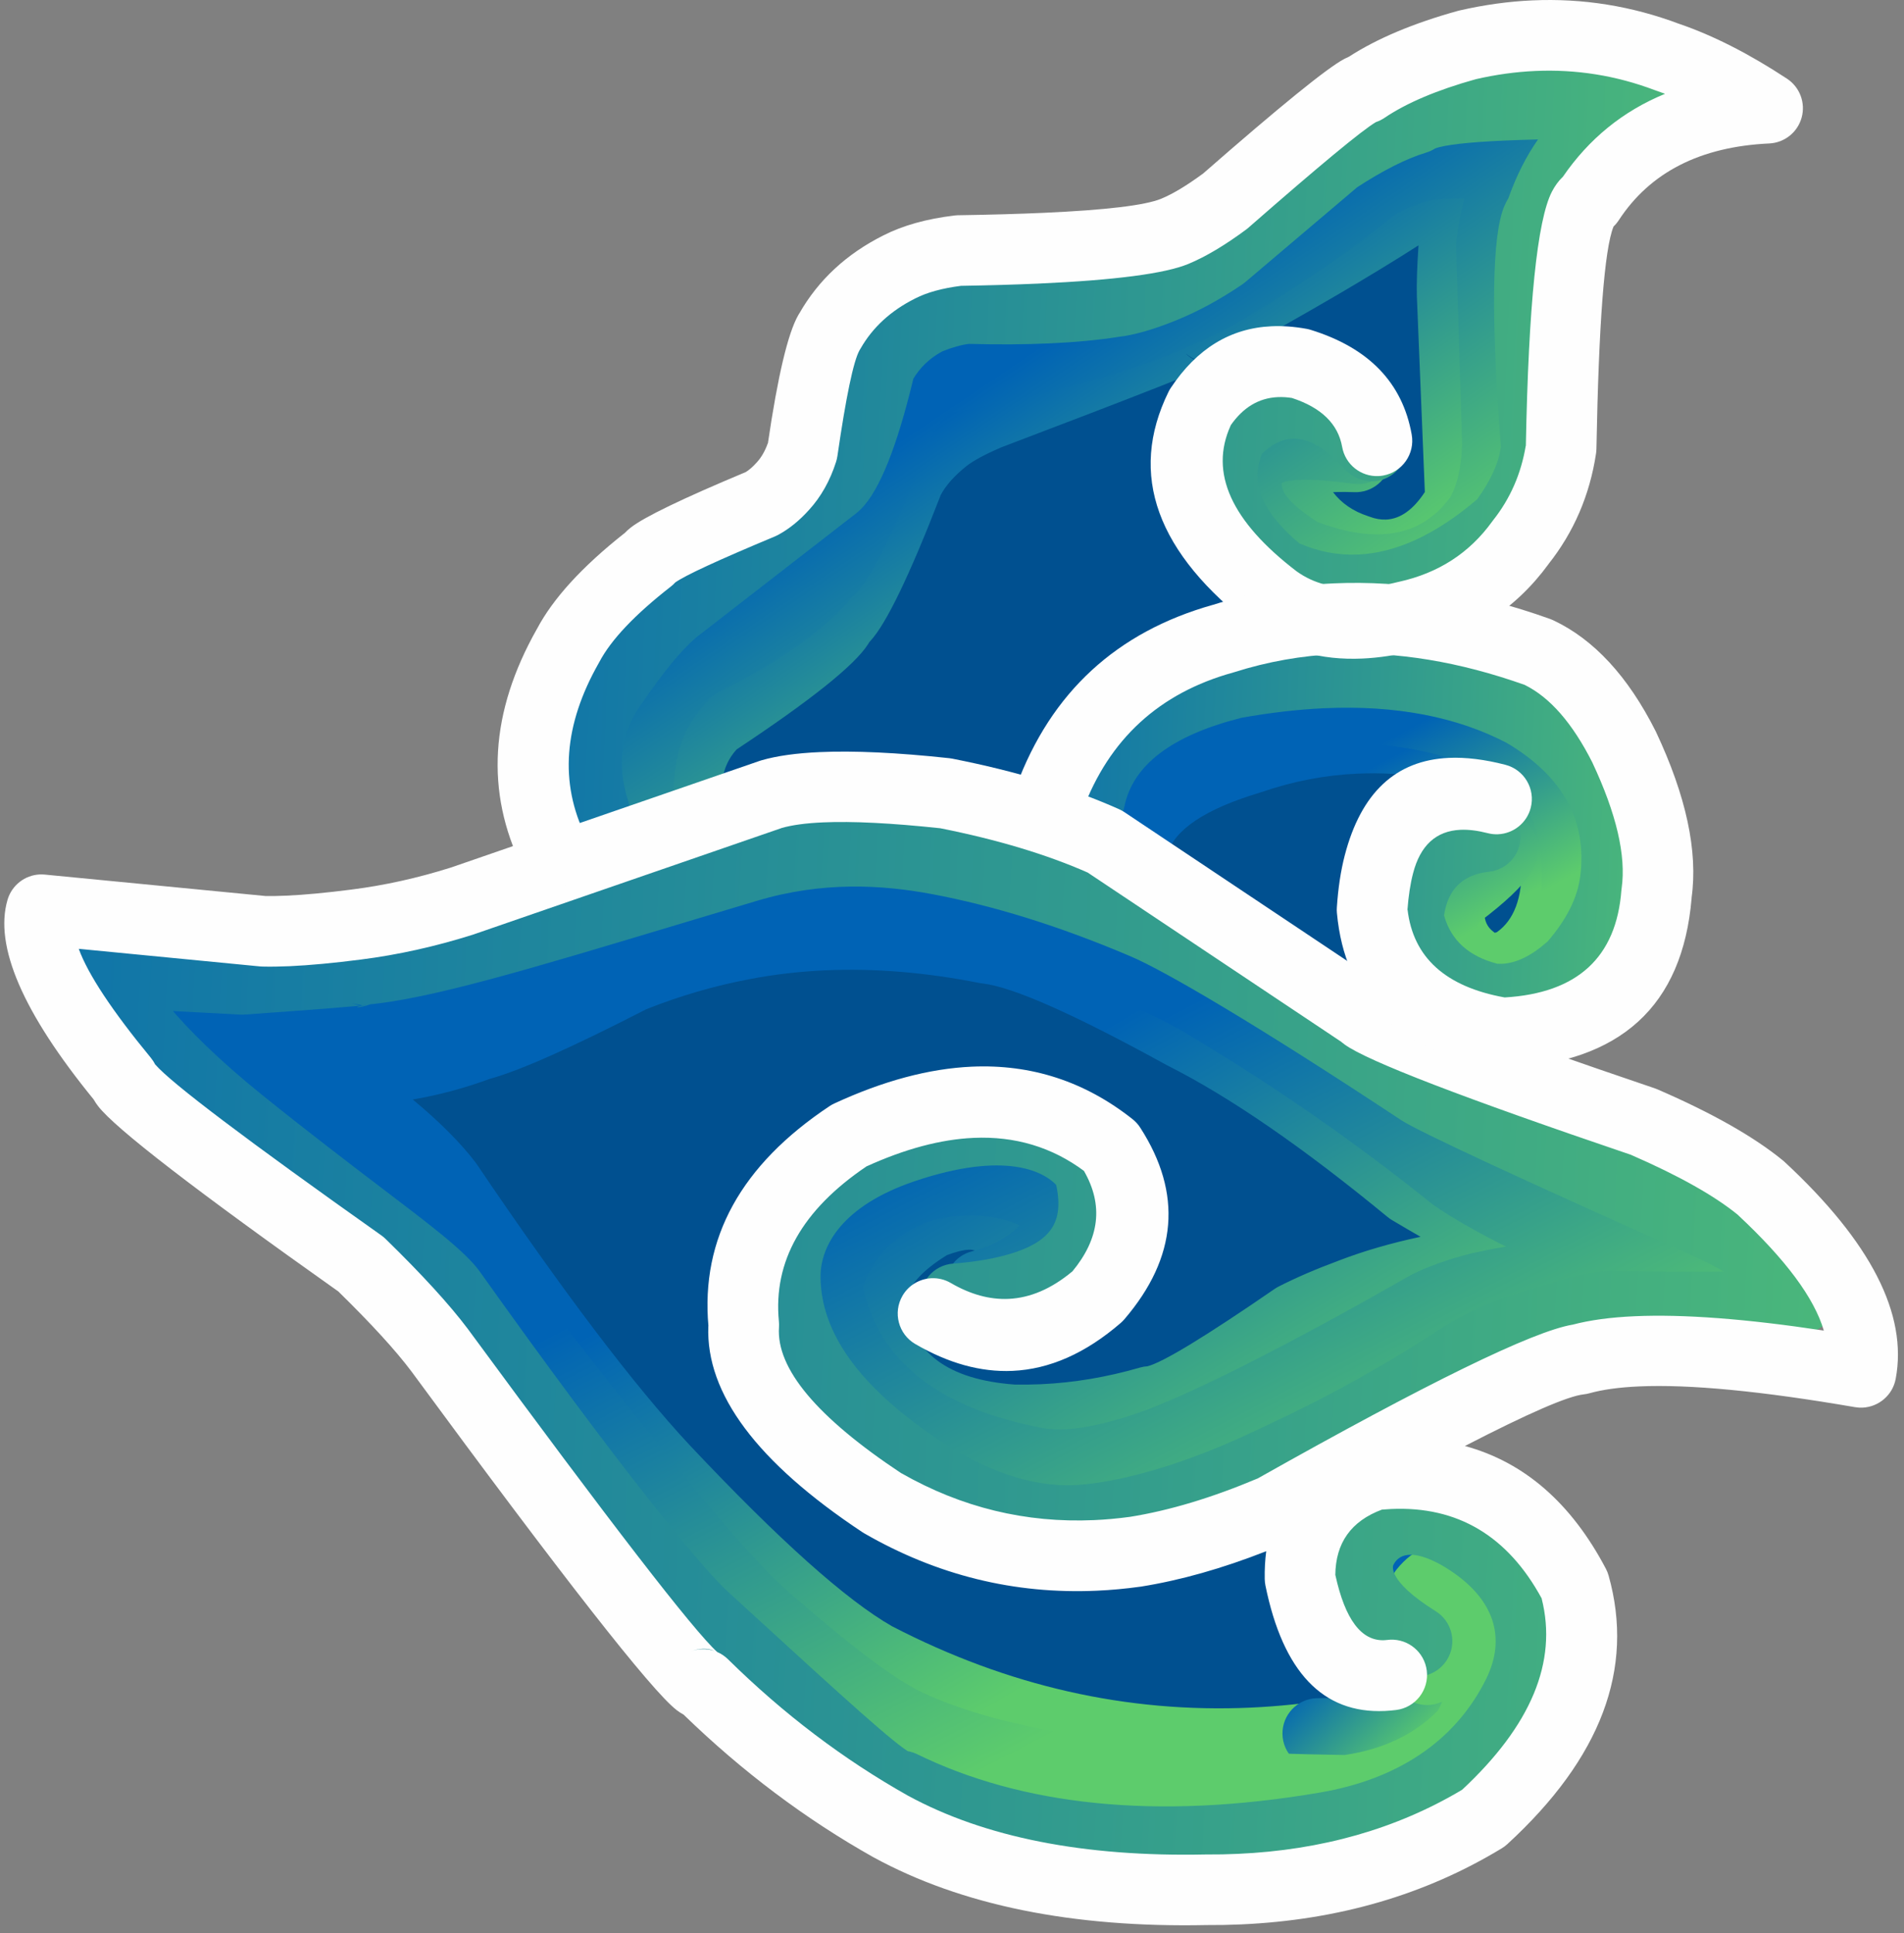 <svg width="130" height="132" viewBox="0 0 130 132" fill="none" xmlns="http://www.w3.org/2000/svg">
<rect x="0" y="0" width="130" height="132" fill="#808080" stroke="none"/>
<path d="M34.821 71.227L34.862 71.225H34.947L35.036 71.228L35.08 71.232L35.173 71.241L35.22 71.248C35.197 71.244 35.174 71.241 35.15 71.24L35.115 71.236C35.092 71.233 35.068 71.232 35.044 71.23L34.974 71.227H34.832L34.791 71.228C34.767 71.23 34.756 71.232 34.759 71.232C34.775 71.23 34.796 71.228 34.821 71.227ZM57.523 64.094L56.548 64.149C52.417 64.498 48.364 65.282 44.387 66.502C43.543 66.757 42.721 67.056 41.921 67.399C38.37 69.394 35.92 70.678 34.573 71.251C32.949 71.825 30.843 72.313 28.257 72.716C26.687 73.508 26.363 74.83 27.285 76.683C31.375 81.133 33.757 83.844 34.43 84.817C37.253 88.563 39.571 92.014 41.383 95.168L46.418 101.339C48.736 104.015 51.96 106.998 56.092 110.286C58.102 111.614 60.102 112.756 62.091 113.714C67.221 115.908 70.356 117.051 71.499 117.144C73.66 117.691 75.872 118.093 78.131 118.351C79.842 118.631 82.696 118.725 86.695 118.633C89.554 118.677 91.08 117.877 91.269 116.229C91.322 115.769 91.271 115.329 91.116 114.905C90.362 114.037 89.662 112.68 89.02 110.835C88.609 109.214 88.492 107.589 88.666 105.962C88.552 105.435 88.291 104.992 87.887 104.635C87.326 104.15 86.646 103.967 85.849 104.09C85.267 104.134 84.559 104.653 83.722 105.644C82.992 106.065 82.497 106.29 82.241 106.32C80.39 106.772 78.329 106.888 76.063 106.668C69.609 106.148 64.526 104.788 60.812 102.588C56.58 100.342 53.57 97.44 51.784 93.883C51.19 92.698 50.729 91.44 50.398 90.108C50.148 88.724 50.279 86.928 50.793 84.72C50.839 83.411 52.425 81.639 55.551 79.404C56.063 78.934 57.447 78.096 59.703 76.89C60.587 76.475 61.446 76.155 62.278 75.929C64.049 75.484 65.506 75.409 66.653 75.705C69.159 76.017 71.327 76.682 73.159 77.703C76.273 79.598 77.898 81.566 78.037 83.608C78.209 83.906 77.884 84.784 77.066 86.241C76.373 87.284 74.808 88.557 72.37 90.056C72.004 90.367 71.766 90.87 71.653 91.565C68.199 91.669 66.546 91.619 66.693 91.421C65.668 91.129 64.951 90.523 64.54 89.604C64.695 89.147 64.997 88.759 65.449 88.442C66.134 88.002 67.135 87.65 68.452 87.391C68.785 87.294 69.154 86.942 69.556 86.338C70.204 84.69 69.655 83.525 67.907 82.846C63.133 83.124 60.382 85.328 59.654 89.457C59.924 92.017 61.146 93.969 63.32 95.313C64.017 95.708 64.803 95.999 65.673 96.186C65.92 96.382 67.504 96.46 70.426 96.417C75.388 96.295 78.597 95.906 80.051 95.251L88.35 90.202C90.626 89.163 91.909 88.622 92.2 88.578C92.833 88.358 94.22 88.075 96.36 87.724C96.9 87.531 97.244 87.37 97.394 87.238C98.531 86.314 98.776 85.142 98.13 83.721C97.825 83.016 96.713 81.985 94.796 80.63L80.755 70.948C80.31 70.616 78.918 69.871 76.581 68.715C73.648 67.329 70.091 66.007 65.91 64.749C63.877 64.227 61.08 64.009 57.523 64.094Z" fill="#005090"/>
<path d="M92.775 50.588C90.922 50.67 88.913 50.993 86.745 51.555C86.684 51.571 86.625 51.588 86.566 51.609C82.959 52.85 80.249 54.503 78.442 56.564C77.564 57.565 77.663 59.089 78.665 59.966C79.152 60.394 79.761 60.589 80.361 60.562C80.598 60.551 80.832 60.506 81.056 60.427H81.064C81.307 60.914 81.711 61.307 82.212 61.537C86.212 63.376 88.692 65.078 89.649 66.641C90.12 67.409 90.96 67.827 91.813 67.789C92.131 67.775 92.451 67.697 92.755 67.55C93.87 67.011 94.395 65.713 93.968 64.55C92.798 61.361 92.524 59.334 93.147 58.473H93.14C93.625 58.011 94.722 57.63 96.434 57.333H96.433C96.63 57.301 96.833 57.28 97.047 57.271C97.966 57.231 99.034 57.395 100.25 57.766H100.243C101.125 58.1 101.607 58.58 101.687 59.208L101.682 59.21C101.69 59.492 101.607 59.834 101.437 60.234L101.385 60.368V60.37C101.235 60.748 100.677 61.442 99.708 62.449C99.441 62.729 99.243 63.069 99.134 63.44C98.905 64.221 99 64.935 99.422 65.581C99.977 66.432 100.642 66.841 101.417 66.806C101.905 66.785 102.439 66.585 103.015 66.21V66.208C103.096 66.157 103.173 66.1 103.246 66.039C106.507 63.309 107.567 60.118 106.426 56.467C106.388 56.346 106.342 56.23 106.286 56.117C105.047 53.614 101.992 51.87 97.123 50.89C95.785 50.618 94.336 50.518 92.775 50.588Z" fill="#005090"/>
<path d="M65.385 53.65L65.341 53.656L65.32 53.66L65.299 53.661L65.277 53.664L65.256 53.666L65.236 53.669L65.215 53.671H65.196C65.193 53.672 65.191 53.672 65.19 53.672C65.221 53.669 65.252 53.666 65.284 53.663C65.315 53.66 65.346 53.655 65.377 53.65H65.385ZM96.584 14.679L96.457 14.687C95.766 14.787 95.17 15.005 94.666 15.339C93.207 16.152 90.308 17.903 85.972 20.593L66.668 30.127C65.317 30.848 64.3 31.511 63.618 32.119C62.754 32.853 62.097 33.662 61.644 34.544C59.733 39.198 58.297 42.236 57.331 43.658L54.14 47.005L47.559 51.833L46.914 52.541C46.479 53.316 46.463 54.111 46.867 54.928C47.317 55.767 48.098 56.184 49.21 56.176C49.6 56.143 49.967 56.012 50.312 55.79L55.118 52.263C55.7 53.186 56.579 53.699 57.753 53.804L58.806 53.882C62.057 53.631 63.926 53.544 64.415 53.618L65.454 53.765L69.147 54.695C69.817 54.668 70.31 54.52 70.632 54.248C71.049 53.901 71.3 53.609 71.387 53.367C71.798 52.177 72.46 50.852 73.37 49.395C73.926 48.575 74.524 47.899 75.165 47.37C75.92 46.698 76.758 46.138 77.676 45.687L79.486 44.928L82.922 43.677C83.554 43.408 84.088 42.852 84.526 42.009C84.841 41.301 84.831 40.465 84.497 39.508L82.062 35.647L81.522 34.354L80.773 31.939C80.455 31.361 80.075 30.937 79.632 30.668C79.85 30.015 82.79 28.63 88.449 26.511L90.156 25.857C90.294 26.228 90.517 26.61 90.822 27.003C91.556 27.908 92.357 28.767 93.226 29.581L93.347 29.906C93.498 30.12 93.393 30.561 93.03 31.226C92.564 31.881 91.921 32.564 91.102 33.272C90.956 33.412 90.805 33.692 90.647 34.113C90.383 34.869 90.561 35.65 91.182 36.455C94.117 38.401 96.468 38.623 98.232 37.122C99.483 36.272 100.155 34.576 100.251 32.036C100.315 31.828 99.708 29.095 98.433 23.838C98.367 22.876 98.588 20.935 99.096 18.018C99.118 17.607 99.099 17.262 99.037 16.979C98.533 15.345 97.715 14.578 96.584 14.679Z" fill="#005090"/>
<path d="M56.142 61.432C54.144 61.521 52.191 61.749 50.282 62.115C47.525 62.636 44.841 63.422 42.229 64.472C42.159 64.501 42.091 64.531 42.024 64.566C37.085 67.108 33.774 68.597 32.09 69.032C32.01 69.052 31.93 69.076 31.852 69.106C29.419 70.01 26.946 70.517 24.438 70.63C23.836 70.657 23.232 70.66 22.627 70.641C22.567 70.64 22.506 70.641 22.446 70.643C22.228 70.653 22.015 70.692 21.808 70.759C20.003 71.346 19.384 72.514 19.953 74.265C20.036 74.521 20.157 74.771 20.311 75.015C20.486 75.287 20.714 75.52 20.981 75.703C24.608 78.18 27.152 80.368 28.615 82.264H28.61C34.636 91.166 39.62 97.73 43.566 101.958L43.574 101.966C49.986 108.781 54.975 113.205 58.54 115.236L58.621 115.281C67.276 119.781 76.253 121.824 85.548 121.41C87.671 121.315 89.808 121.092 91.963 120.742C93.276 120.527 94.169 119.29 93.954 117.976C93.757 116.756 92.675 115.9 91.471 115.954C91.377 115.959 91.283 115.968 91.188 115.982C89.233 116.301 87.292 116.503 85.365 116.589C76.937 116.966 68.793 115.117 60.931 111.046H60.926C57.782 109.255 53.171 105.13 47.091 98.67C43.3 94.605 38.443 88.196 32.521 79.44L32.431 79.318C31.401 77.98 29.983 76.564 28.183 75.07H28.176C29.936 74.771 31.679 74.305 33.404 73.672H33.395C35.43 73.126 39.002 71.54 44.108 68.915L44.1 68.917C46.399 67.998 48.761 67.309 51.184 66.851L51.19 66.849C52.868 66.528 54.591 66.327 56.356 66.249C59.701 66.1 63.202 66.388 66.861 67.112C66.928 67.126 66.995 67.135 67.063 67.143C69.125 67.372 73.329 69.235 79.678 72.73L79.756 72.77C83.972 74.897 88.964 78.335 94.734 83.085C94.828 83.163 94.926 83.233 95.031 83.295C95.715 83.704 96.369 84.085 96.993 84.443H96.985C94.936 84.882 93.081 85.422 91.418 86.064H91.417C89.818 86.659 88.441 87.253 87.289 87.846H87.287C87.196 87.894 87.109 87.946 87.025 88.004C82.306 91.249 79.417 93.008 78.355 93.28L78.347 93.282C78.172 93.293 78 93.323 77.831 93.371C75.564 94.029 73.307 94.408 71.058 94.508C70.466 94.535 69.876 94.542 69.286 94.531H69.278C64.709 94.193 62.234 92.342 61.849 88.972L61.841 88.974C61.928 87.892 62.864 86.801 64.648 85.698H64.642C65.266 85.465 65.757 85.341 66.115 85.325C66.449 85.309 66.669 85.388 66.774 85.562C67.246 86.343 68.093 86.758 68.944 86.721C69.335 86.704 69.726 86.591 70.084 86.373C71.223 85.684 71.586 84.201 70.895 83.062C69.795 81.246 68.193 80.383 66.091 80.477C65.081 80.523 63.956 80.789 62.714 81.274C62.59 81.324 62.469 81.382 62.355 81.451C58.901 83.519 57.122 85.999 57.017 88.891C57.014 88.99 57.017 89.09 57.025 89.189C57.571 95.429 61.557 98.814 68.983 99.343L69.098 99.349C69.823 99.365 70.549 99.357 71.276 99.325C73.824 99.212 76.376 98.794 78.929 98.072L78.921 98.073C79.064 98.056 79.209 98.03 79.357 97.997H79.359C80.969 97.637 84.385 95.665 89.606 92.079H89.6C90.567 91.588 91.743 91.085 93.124 90.573L93.154 90.561C96.366 89.322 100.492 88.505 105.532 88.11C106.747 88.015 107.702 87.025 107.751 85.807C107.802 84.588 106.935 83.524 105.731 83.328C104.611 83.145 101.93 81.79 97.688 79.265H97.68C91.719 74.367 86.495 70.781 82.007 68.507H82.004C75.211 64.767 70.453 62.721 67.733 62.368H67.725C63.711 61.579 59.851 61.267 56.142 61.432Z" fill="url(#paint0_linear_404_2745)"/>
<path d="M96.076 104.422C94.85 104.476 94.148 105.195 93.969 106.579C93.884 107.228 94.043 107.844 94.448 108.423C94.51 108.51 94.576 108.595 94.65 108.673C95.491 109.591 96.103 110.338 96.487 110.913L96.498 110.93C96.738 111.285 96.927 111.632 97.063 111.974L97.099 112.063C97.327 112.572 97.357 113.06 97.192 113.528H97.19C96.996 114.024 96.767 114.425 96.503 114.731L96.495 114.732C96.129 114.961 95.722 115.178 95.268 115.38L95.149 115.437C95.146 115.438 95.144 115.44 95.143 115.44C94.683 115.669 93.625 115.82 91.964 115.893C91.371 115.92 90.701 115.938 89.953 115.944C89.925 115.944 89.895 115.944 89.866 115.946C88.576 116.003 87.553 117.074 87.564 118.377C87.577 119.708 88.665 120.777 89.996 120.764C90.186 120.763 90.37 120.761 90.553 120.758H90.545C90.983 121.086 91.53 121.266 92.099 121.24C92.239 121.234 92.381 121.215 92.523 121.183C95.33 120.553 97.139 120.037 97.95 119.638C98.187 119.52 98.399 119.388 98.585 119.242H98.579C98.943 119.013 99.284 118.752 99.6 118.458L99.592 118.459C100.76 117.635 101.681 116.67 102.357 115.561L102.392 115.502C104.379 112.02 102.877 108.482 97.885 104.89C97.561 104.656 97.182 104.508 96.787 104.456C96.533 104.424 96.298 104.413 96.076 104.422Z" fill="url(#paint1_linear_404_2745)"/>
<path d="M80.649 20.819C80.389 21.148 80.221 21.54 80.157 21.953C80.183 21.517 80.345 21.14 80.641 20.821L80.649 20.819ZM80.97 24.142C81.427 24.534 82.023 24.75 82.647 24.721C82.71 24.72 82.772 24.713 82.836 24.705H82.844C82.742 24.72 82.642 24.729 82.547 24.734C81.896 24.763 81.368 24.565 80.964 24.142H80.97ZM98.908 10.565C98.633 10.578 98.34 10.62 98.031 10.692C97.5 10.816 96.894 11.058 96.213 11.416C96.135 11.457 96.061 11.502 95.987 11.551C92.602 13.834 87.734 16.716 81.382 20.2C81.249 20.273 81.124 20.358 81.01 20.452H81.002C79.538 21.099 74.744 22.965 66.615 26.05L66.521 26.088C64.99 26.742 63.81 27.397 62.983 28.052L62.978 28.057C61.581 29.169 60.549 30.386 59.881 31.708C59.844 31.78 59.812 31.853 59.784 31.928C57.886 36.845 56.597 39.686 55.92 40.451H55.912C55.575 40.717 55.315 41.067 55.158 41.466H55.151C54.493 42.378 51.917 44.317 47.422 47.284C47.288 47.371 47.162 47.473 47.05 47.586C45.629 48.999 44.792 50.696 44.538 52.675C44.367 53.995 45.301 55.203 46.622 55.373C46.761 55.39 46.901 55.397 47.038 55.39C48.187 55.34 49.168 54.468 49.32 53.289C49.423 52.478 49.748 51.771 50.291 51.17L50.284 51.172C55.349 47.818 58.341 45.426 59.261 43.994C59.291 43.946 59.321 43.897 59.35 43.849H59.343C59.372 43.819 59.401 43.789 59.429 43.758C60.509 42.594 62.105 39.288 64.213 33.84H64.206C64.559 33.16 65.15 32.491 65.975 31.832C66.454 31.454 67.238 31.029 68.331 30.558H68.325C77.569 27.05 82.668 25.046 83.62 24.543C83.872 24.411 84.09 24.268 84.277 24.115H84.269C89.428 21.276 93.62 18.823 96.843 16.756H96.851C96.752 18.224 96.716 19.384 96.74 20.237L96.741 20.265L97.285 33.603H97.278C96.485 34.807 95.606 35.431 94.637 35.474C94.274 35.489 93.9 35.424 93.514 35.278L93.409 35.241C92.395 34.91 91.597 34.365 91.016 33.603H91.008C91.018 33.603 91.027 33.603 91.037 33.603C91.108 33.6 91.183 33.596 91.261 33.593C91.622 33.584 92.023 33.587 92.464 33.603C92.532 33.606 92.6 33.606 92.667 33.603C93.906 33.547 94.917 32.548 94.966 31.287C95.017 29.957 93.98 28.837 92.648 28.786C92.099 28.764 91.587 28.76 91.116 28.775C91.037 28.778 90.959 28.779 90.881 28.784C89.524 28.845 88.441 29.069 87.632 29.46C86.162 30.168 85.45 31.28 85.496 32.796C85.502 33.017 85.539 33.235 85.606 33.447C86.616 36.657 88.719 38.784 91.915 39.826H91.91C93.063 40.249 94.153 40.438 95.178 40.392C97.815 40.275 100.033 38.607 101.829 35.389C102.045 35.001 102.15 34.56 102.133 34.117L101.558 20.068C101.525 18.834 101.652 16.742 101.937 13.794C101.95 13.665 101.951 13.536 101.943 13.409C101.913 12.943 101.797 12.518 101.593 12.132V12.13C101.014 11.033 100.12 10.511 98.908 10.565Z" fill="url(#paint2_linear_404_2745)"/>
<path d="M92.476 48.001C89.797 48.12 87.153 48.63 84.543 49.528H84.537C79.184 51.157 76.027 53.647 75.068 56.995C74.702 58.276 75.442 59.611 76.723 59.977C76.98 60.051 77.24 60.08 77.494 60.069C78.501 60.023 79.411 59.345 79.704 58.322C80.186 56.641 82.292 55.238 86.022 54.116L86.113 54.086C88.28 53.341 90.474 52.918 92.697 52.82C94.287 52.748 95.89 52.842 97.51 53.103H97.502C101.483 53.951 103.615 55.958 103.897 59.127H103.892C103.941 61.307 103.376 62.815 102.199 63.648H102.191C102.136 63.669 102.09 63.68 102.055 63.683H102.053C102.042 63.677 102.031 63.667 102.018 63.656L101.935 63.591C101.547 63.295 101.35 62.864 101.343 62.298C101.329 60.966 100.239 59.897 98.908 59.911C98.879 59.911 98.852 59.913 98.824 59.913C97.532 59.972 96.509 61.044 96.522 62.347C96.544 64.488 97.376 66.182 99.019 67.43H99.018C99.314 67.667 99.625 67.865 99.951 68.026H99.953C100.573 68.33 101.229 68.489 101.919 68.505C102.027 68.507 102.137 68.507 102.247 68.5C102.939 68.47 103.639 68.293 104.348 67.972C104.452 67.924 104.552 67.87 104.649 67.81C107.493 65.996 108.847 63.004 108.707 58.833L108.699 58.699C108.205 53.133 104.772 49.689 98.399 48.364L98.292 48.345C96.336 48.03 94.398 47.915 92.476 48.001Z" fill="url(#paint3_linear_404_2745)"/>
<path d="M50.91 59.885C50.697 59.894 50.486 59.905 50.276 59.916C50.218 59.921 50.161 59.926 50.105 59.934C46.895 60.352 43.862 60.992 41.005 61.851C40.884 61.887 40.766 61.933 40.651 61.987L29.791 67.223H29.785C29.029 67.522 28.269 67.741 27.502 67.885C27.405 67.902 27.308 67.926 27.214 67.956C27.076 67.999 26.927 68.04 26.77 68.077C26.508 67.967 26.223 67.904 25.924 67.893L13.239 67.449C13.174 67.447 13.108 67.447 13.045 67.45C11.851 67.503 10.864 68.432 10.754 69.641C10.65 70.766 11.342 71.788 12.377 72.14L12.37 72.142C12.51 72.512 12.747 72.892 13.08 73.282C13.177 73.397 13.285 73.502 13.401 73.596C22.292 80.756 28.682 86.429 32.572 90.614H32.565C41.466 102.24 47.379 109.365 50.304 111.991L50.32 112.005C55.013 116.145 58.523 118.77 60.848 119.882L60.853 119.883C67.157 122.875 77.518 124.463 91.939 124.648C91.985 124.649 92.031 124.648 92.076 124.646C92.15 124.643 92.225 124.635 92.298 124.625C96.261 124.078 99.459 122.497 101.892 119.878C102.007 119.756 102.109 119.621 102.195 119.476C104.072 116.339 104.299 112.631 102.879 108.35C102.802 108.121 102.693 107.903 102.553 107.707C102.158 107.157 101.748 106.705 101.318 106.353C101.208 106.263 101.099 106.18 100.987 106.104C100.168 105.537 99.358 105.272 98.557 105.307C97.791 105.342 97.034 105.65 96.283 106.232C95.968 106.477 95.668 106.773 95.383 107.122C95.292 107.231 95.211 107.349 95.141 107.475C94.058 109.416 94.069 111.872 95.179 114.843C95.555 115.849 96.528 116.455 97.545 116.409C97.79 116.399 98.038 116.35 98.28 116.259C98.342 116.235 98.401 116.212 98.46 116.185L98.468 116.183C98.38 116.395 98.281 116.601 98.172 116.802H98.164C96.565 118.423 94.449 119.431 91.813 119.824C78.198 119.638 68.57 118.206 62.926 115.531C61.007 114.614 57.873 112.238 53.524 108.404C50.81 105.967 45.066 99.015 36.289 87.547C36.243 87.487 36.194 87.429 36.142 87.372C32.753 83.719 27.591 79.025 20.653 73.289H20.647C21.283 73.26 21.909 73.22 22.521 73.168H22.527C23.315 73.182 24.05 73.174 24.732 73.144C26.253 73.077 27.511 72.896 28.509 72.601H28.502C29.584 72.393 30.65 72.075 31.701 71.648L31.841 71.586L42.562 66.419H42.554C45.09 65.667 47.786 65.102 50.643 64.725H50.637C50.801 64.716 50.966 64.708 51.132 64.7C56.566 64.458 63.428 65.225 71.721 67.002C75.41 67.823 78.63 69.084 81.381 70.788L81.411 70.808C87.149 74.243 92.605 78.039 97.779 82.199C97.826 82.237 97.876 82.273 97.927 82.308C99.086 83.104 100.58 83.969 102.408 84.903L102.456 84.927C102.581 84.987 102.707 85.049 102.833 85.11H102.825C102.052 85.24 101.267 85.395 100.47 85.573L100.396 85.592C98.856 85.986 97.537 86.456 96.438 87L96.314 87.067C88.358 91.599 82.405 94.642 78.457 96.198C76.163 97.05 74.249 97.512 72.717 97.579C72.168 97.604 71.669 97.579 71.217 97.502H71.216C64.132 96.177 60.029 92.962 58.909 87.859L58.903 87.86C59.797 85.474 61.507 83.926 64.033 83.217H64.025C64.652 83.097 65.253 83.024 65.831 82.999C67.246 82.935 68.513 83.156 69.628 83.661H69.62C68.775 84.51 67.693 85.1 66.373 85.431C65.191 85.727 64.415 86.858 64.566 88.069C64.717 89.278 65.748 90.184 66.966 90.18C67.305 90.178 67.633 90.172 67.951 90.157C68.832 90.118 69.634 90.029 70.356 89.889C74.688 89.055 76.486 86.728 75.749 82.91C75.657 82.429 75.42 81.989 75.072 81.645C72.539 79.162 69.419 78.004 65.711 78.169C64.849 78.207 63.957 78.317 63.032 78.498C62.977 78.51 62.921 78.522 62.865 78.537C58.398 79.747 55.482 82.555 54.116 86.962C54.003 87.324 53.979 87.706 54.043 88.08C55.346 95.733 60.775 100.453 70.329 102.241L70.358 102.246C71.138 102.383 71.981 102.43 72.889 102.389C74.981 102.297 77.413 101.732 80.183 100.7L80.224 100.684C84.368 99.052 90.491 95.929 98.593 91.317H98.585C99.366 90.931 100.346 90.585 101.527 90.278H101.52C103.722 89.787 105.798 89.499 107.748 89.411C110.558 89.286 113.108 89.58 115.398 90.294H115.39C115.737 90.413 116.084 90.533 116.432 90.649C116.722 90.746 117.018 90.784 117.306 90.772C118.257 90.73 119.132 90.121 119.471 89.169C119.91 87.93 119.277 86.569 118.045 86.106C117.67 85.966 117.291 85.835 116.906 85.713L116.899 85.714C112.78 84.284 108.682 82.584 104.605 80.611H104.603C103.027 79.805 101.752 79.074 100.777 78.417H100.771C95.442 74.136 89.825 70.228 83.92 66.69C80.701 64.697 76.977 63.23 72.747 62.291L72.731 62.288C64.035 60.425 56.761 59.624 50.91 59.885Z" fill="url(#paint4_linear_404_2745)"/>
<path d="M91.178 46.059C82.313 46.455 76.56 49.422 73.923 54.962C73.35 56.164 73.861 57.603 75.063 58.174C75.433 58.351 75.824 58.424 76.206 58.407C77.066 58.368 77.879 57.867 78.277 57.035C80.084 53.236 84.446 51.184 91.363 50.876C92.314 50.833 93.315 50.823 94.363 50.847L94.355 50.849C100.631 51.555 104.194 53.65 105.042 57.134H105.036C105.535 60.123 105.289 62.239 104.296 63.483L104.288 63.484C103.631 64.025 103.027 64.308 102.471 64.334C102.012 64.355 101.585 64.195 101.196 63.858L101.188 63.86C100.965 63.594 100.873 63.349 100.911 63.127H100.903C100.935 63.065 100.976 63.002 101.022 62.94H101.014C102.79 61.607 103.952 60.498 104.504 59.616C104.694 59.312 104.837 59.008 104.931 58.704C105.327 57.433 104.617 56.081 103.346 55.685C103.073 55.599 102.794 55.565 102.522 55.578C101.584 55.62 100.723 56.213 100.376 57.132H100.368C100.072 57.541 99.267 58.235 97.954 59.21C97.841 59.293 97.736 59.386 97.638 59.488C97.131 60.024 96.738 60.613 96.457 61.256C96.433 61.31 96.41 61.364 96.391 61.42C95.666 63.468 96.075 65.365 97.621 67.107C97.664 67.154 97.709 67.201 97.756 67.245C99.306 68.733 100.92 69.439 102.599 69.364C104.213 69.292 105.888 68.495 107.622 66.976C107.705 66.903 107.785 66.825 107.856 66.741C109.935 64.339 110.57 60.809 109.759 56.149L109.727 55.992C108.34 50.3 103.356 46.985 94.773 46.043C94.707 46.036 94.638 46.032 94.57 46.03C93.393 46.002 92.262 46.011 91.178 46.059Z" fill="url(#paint5_linear_404_2745)"/>
<path d="M98.62 8.772C97.188 8.836 96.017 9.057 95.106 9.432L95.099 9.434C94.062 9.809 93.171 10.245 92.425 10.743C92.35 10.792 92.279 10.846 92.21 10.904C89.974 12.784 86.746 15.017 82.526 17.604C81.708 18.1 80.682 18.616 79.451 19.15L79.417 19.165C75.763 20.817 70.463 22.275 63.516 23.536C63.288 23.578 63.067 23.652 62.86 23.757C61.6 24.394 60.483 25.541 59.508 27.198C59.443 27.31 59.387 27.426 59.341 27.547C57.184 33.097 55.745 36.285 55.022 37.111H55.014C54.874 37.223 54.745 37.352 54.633 37.494C53.166 39.338 50.45 41.224 46.486 43.157C46.338 43.229 46.198 43.316 46.068 43.418C45.072 44.188 44.189 45.146 43.417 46.289H43.416C41.599 48.828 40.88 52.311 41.26 56.739C41.37 58.031 42.482 58.998 43.767 58.941C43.801 58.94 43.834 58.938 43.868 58.935C45.194 58.82 46.177 57.653 46.063 56.326C45.783 53.053 46.216 50.631 47.364 49.057L47.415 48.984C47.846 48.345 48.319 47.81 48.834 47.379H48.826C53.171 45.239 56.297 43.025 58.207 40.739H58.199C58.318 40.636 58.436 40.523 58.551 40.397C59.66 39.188 61.392 35.561 63.748 29.516H63.74C64.118 28.889 64.475 28.452 64.807 28.202H64.801C71.912 26.89 77.435 25.346 81.371 23.574H81.369C82.807 22.951 84.031 22.332 85.037 21.718L85.044 21.715C89.385 19.053 92.763 16.72 95.174 14.71H95.166C95.599 14.432 96.153 14.174 96.825 13.936L96.946 13.89C97.379 13.71 97.991 13.602 98.784 13.567C99.148 13.549 99.552 13.549 99.994 13.563H99.986C99.733 14.448 99.547 15.425 99.428 16.494C99.415 16.607 99.41 16.721 99.414 16.836L99.83 30.372H99.826C99.778 31.859 99.512 33.051 99.03 33.945H99.024C97.853 35.547 96.297 36.39 94.355 36.477C93.065 36.535 91.604 36.258 89.974 35.649H89.966C88.21 34.508 87.398 33.611 87.53 32.962H87.522C87.79 32.855 88.176 32.79 88.685 32.768C89.565 32.728 90.809 32.814 92.416 33.027C92.559 33.046 92.702 33.052 92.842 33.046C93.987 32.995 94.966 32.13 95.122 30.954C95.297 29.634 94.368 28.422 93.047 28.248C91.358 28.024 89.885 27.939 88.633 27.995C87.037 28.067 85.796 28.364 84.91 28.889C84.097 29.37 83.523 30.015 83.187 30.83H83.184C81.708 34.039 83.168 37.042 87.567 39.837C87.699 39.921 87.839 39.993 87.984 40.05C90.488 41.026 92.764 41.469 94.81 41.377C98.19 41.226 100.946 39.621 103.079 36.562C103.125 36.495 103.168 36.426 103.206 36.356C104.111 34.735 104.593 32.734 104.649 30.356V30.224L104.24 16.917H104.232C104.441 15.151 104.846 13.87 105.451 13.075C105.556 12.935 105.646 12.786 105.718 12.628C105.818 12.412 105.887 12.187 105.923 11.955V11.954C106.186 10.291 105.448 9.324 103.71 9.054L103.64 9.042C101.711 8.799 100.037 8.708 98.62 8.772Z" fill="url(#paint6_linear_404_2745)"/>
<path d="M95.475 114.096C92.338 112.139 88.776 108.744 90.83 104.677C92.723 100.924 96.835 100.646 100.276 102.383C100.567 102.529 100.86 102.693 101.15 102.87H101.148C106.312 106.013 108.502 111.336 105.768 116.818C102.801 122.764 97.316 126.049 90.93 127.139C78.959 129.183 68.74 128.124 60.495 124.099L62.476 124.159C61.246 124.668 60.123 124.037 60.013 123.981C58.27 123.108 54.089 119.236 47.815 113.483L46.407 112.193C44.129 110.106 38.101 102.644 28.824 89.607C28.377 88.977 26.691 87.652 23.149 84.957C20.921 83.26 18.146 81.147 14.898 78.532C8.829 73.648 5.522 69.391 4.887 66.987L5.022 67.368V67.366C4.674 66.599 4.753 65.707 5.227 65.012C5.701 64.318 6.505 63.92 7.345 63.965L16.652 64.458L16.355 64.46C21.329 64.108 23.911 63.903 24.336 63.839C26.845 63.465 22.139 63.426 22.39 66.402V66.388C22.577 68.79 25.718 68.782 24.401 68.575C23.194 68.384 22.32 67.322 22.368 66.1C22.414 64.88 23.367 63.887 24.586 63.79C28.211 63.502 34.713 61.564 44.846 58.518C46.561 58.004 48.422 57.444 50.331 56.875C55.721 55.268 60.586 55.57 64.496 56.302C69.033 57.151 73.912 58.653 79.098 60.864C81.867 62.045 88.385 65.883 98.307 72.444L98.308 72.445C98.31 72.445 98.3 72.439 98.299 72.439L98.302 72.441C99.129 72.967 105.321 75.88 117.428 81.274C119.97 82.407 121.857 83.7 123.247 84.683C123.823 85.092 124.402 85.552 124.837 86.061V86.063C125.223 86.518 126.376 88.132 125.174 89.831C124.692 90.512 124.028 90.83 123.624 90.985L124.399 90.503C123.89 90.975 123.297 91.153 123.05 91.223C121.342 91.704 116.728 91.691 110.068 91.603C109.485 91.597 108.752 91.79 107.408 92.184C107.225 92.238 107.021 92.299 106.824 92.356C106.641 92.408 106.802 92.362 106.616 92.416C106.431 92.469 106.584 92.424 106.398 92.478C104.805 92.938 102.885 93.53 100.798 94.888C95.027 98.644 90.523 100.755 87.604 102.123L87.477 102.182C81.322 105.066 76.642 106.003 74.022 106.19C69.211 106.53 64.214 104.648 59.049 100.607C54.246 96.852 51.243 92.408 51.203 87.232C51.166 82.28 54.787 78.158 60.874 76.092C67.582 73.814 73.455 74.385 76.3 78.421C76.465 78.654 76.588 78.915 76.661 79.192C78.175 84.909 75.495 88.875 69.774 90.39C68.473 90.735 67.022 90.959 65.438 91.08C64.111 91.182 62.951 90.188 62.851 88.861C62.749 87.533 63.743 86.374 65.07 86.273C66.435 86.169 67.585 85.982 68.54 85.729C71.985 84.817 72.755 83.28 72 80.427L72.359 81.198C71.457 79.917 68.586 78.564 62.423 80.657C57.542 82.315 56.009 85.029 56.025 87.195C56.049 90.328 57.83 93.535 62.019 96.81C66.6 100.393 70.445 101.608 73.68 101.379C75.636 101.241 79.742 100.483 85.431 97.817L85.558 97.757C88.421 96.416 92.683 94.416 98.168 90.846C100.876 89.085 103.366 88.334 105.061 87.846C105.154 87.819 105.195 87.808 105.284 87.782C105.531 87.711 105.243 87.793 105.488 87.724C105.666 87.671 105.866 87.612 106.048 87.56C107.183 87.226 108.674 86.764 110.131 86.783C117.328 86.877 120.907 86.817 121.744 86.581C121.849 86.553 121.497 86.62 121.125 86.965C121.35 86.756 121.614 86.592 121.9 86.483C121.925 86.473 121.556 86.596 121.24 87.046C120.335 88.323 121.346 89.4 121.165 89.187C121.125 89.141 120.939 88.956 120.462 88.619C119.146 87.687 117.567 86.615 115.467 85.679C103.62 80.401 96.932 77.283 95.714 76.508L95.717 76.51C95.692 76.494 95.666 76.478 95.645 76.464L95.649 76.465C85.655 69.859 79.504 66.278 77.206 65.3C72.297 63.205 67.755 61.817 63.608 61.041C60.185 60.4 56.141 60.174 51.709 61.496C49.762 62.075 47.993 62.608 46.235 63.136C36.421 66.085 29.25 68.257 24.968 68.596L25.152 63.812C23.856 63.607 27.009 63.604 27.196 66.012L27.195 65.996C27.448 68.986 22.674 68.962 25.046 68.608C24.382 68.707 21.516 68.928 16.695 69.27C16.597 69.277 16.497 69.278 16.398 69.272L7.09 68.779L9.414 65.377V65.379L9.55 65.758C9.745 66.504 11.869 69.906 17.92 74.776C21.115 77.348 23.841 79.423 26.07 81.12C29.167 83.479 31.754 85.407 32.753 86.81C42.108 99.96 47.835 106.963 49.663 108.638V108.639L51.073 109.93C57.826 116.121 61.222 119.196 62.172 119.67C62.493 119.832 61.677 119.272 60.63 119.705C61.27 119.441 61.99 119.463 62.611 119.765C69.71 123.232 78.847 124.31 90.119 122.387C95.346 121.495 99.32 118.941 101.453 114.665C102.86 111.848 102.093 109.088 98.641 106.987C98.456 106.875 98.275 106.773 98.103 106.687C96.024 105.638 95.373 106.376 95.133 106.85C95.133 106.851 94.611 107.874 98.027 110.006C99.156 110.711 99.501 112.196 98.797 113.326C98.092 114.457 96.605 114.801 95.475 114.096Z" fill="url(#paint7_linear_404_2745)"/>
<path d="M103.261 4.784C99.571 4.949 97.185 5.253 96.1 5.695C95.941 5.761 95.792 5.832 95.652 5.91H95.644C93.921 6.476 92.004 7.452 89.898 8.834L89.852 8.864H89.853C89.786 8.91 89.721 8.96 89.661 9.011L81.979 15.523H81.972C80.787 16.316 79.64 16.936 78.53 17.388C77.338 17.873 76.427 18.148 75.794 18.213L75.67 18.231C74.429 18.427 73.013 18.56 71.419 18.632C69.83 18.702 68.066 18.71 66.125 18.657C66.068 18.656 66.009 18.656 65.951 18.659C65.912 18.66 65.874 18.663 65.834 18.667C64.758 18.767 63.61 19.071 62.391 19.578C62.329 19.604 62.27 19.631 62.212 19.661C60.35 20.622 58.934 22.015 57.964 23.845C57.867 24.026 57.795 24.22 57.748 24.421C56.816 28.375 56.025 30.682 55.379 31.342H55.371L55.338 31.366L44.544 39.74L44.466 39.802C43.123 40.936 41.623 42.715 39.962 45.139L39.959 45.141C37.557 48.373 37 52.037 38.286 56.132C38.621 57.196 39.627 57.866 40.691 57.818C40.896 57.808 41.103 57.773 41.308 57.708C42.578 57.309 43.284 55.957 42.886 54.686C42.083 52.134 42.414 49.889 43.876 47.955L43.941 47.863C45.322 45.847 46.509 44.409 47.505 43.548H47.5L58.292 35.176H58.297C58.476 35.044 58.648 34.893 58.815 34.724C60.061 33.456 61.241 30.509 62.356 25.879H62.348C62.822 25.082 63.478 24.456 64.316 24.002H64.308C64.995 23.722 65.609 23.549 66.152 23.48H66.16C68.144 23.533 69.967 23.52 71.631 23.447C73.382 23.369 74.955 23.221 76.352 23.003H76.344C77.423 22.884 78.756 22.501 80.347 21.855V21.853C81.813 21.257 83.304 20.447 84.817 19.421C84.888 19.372 84.957 19.32 85.024 19.263L92.64 12.806H92.632C94.452 11.62 96.034 10.824 97.376 10.418C97.591 10.353 97.796 10.259 97.985 10.137L97.978 10.138C98.647 9.889 100.24 9.707 102.751 9.596C103.439 9.566 104.194 9.54 105.02 9.52H105.012C104.201 10.675 103.523 12.02 102.979 13.559H102.973C102.877 13.719 102.79 13.891 102.712 14.074C101.862 16.078 101.786 21.568 102.481 30.547H102.473C102.312 31.635 101.772 32.82 100.849 34.101L100.841 34.102C98.035 36.492 95.332 37.744 92.733 37.86C91.368 37.92 90.033 37.669 88.725 37.102H88.717C86.174 34.965 85.326 32.923 86.178 30.98H86.171C86.824 30.329 87.512 29.987 88.231 29.955C89.107 29.915 90.033 30.337 91.008 31.218C91.291 31.474 91.579 31.762 91.872 32.082C92.373 32.628 93.07 32.89 93.757 32.86C94.303 32.836 94.844 32.626 95.278 32.228C96.259 31.328 96.325 29.804 95.424 28.822C95.03 28.391 94.635 27.998 94.242 27.642C92.084 25.69 90.001 24.759 87.994 24.849C86.058 24.934 84.19 25.972 82.392 27.959C82.257 28.108 82.141 28.274 82.047 28.453C79.726 32.868 81.012 37.06 85.903 41.03C86.054 41.154 86.221 41.259 86.4 41.342C88.588 42.368 90.792 42.831 93.009 42.732C96.708 42.567 100.446 40.839 104.226 37.55C104.357 37.435 104.474 37.308 104.578 37.169C106.183 35.011 107.091 32.887 107.3 30.8C107.314 30.657 107.315 30.513 107.304 30.372C106.666 22.244 106.603 17.47 107.113 16.051H107.105C107.252 15.851 107.366 15.63 107.446 15.396C108.574 12.044 110.519 10.046 113.286 9.4C114.476 9.124 115.269 7.997 115.133 6.783C114.996 5.568 113.971 4.649 112.75 4.642C108.967 4.623 105.804 4.671 103.261 4.784Z" fill="url(#paint8_linear_404_2745)"/>
<path d="M90.222 43.539C88.183 43.63 86.047 43.876 83.815 44.28L83.659 44.314C76.88 46.008 73.007 49.286 72.036 54.151C71.775 55.457 72.623 56.727 73.93 56.988C74.125 57.026 74.319 57.04 74.51 57.032C75.592 56.984 76.543 56.205 76.764 55.094C77.334 52.244 79.99 50.217 84.737 49.014H84.729C86.729 48.655 88.632 48.435 90.436 48.354C95.305 48.138 99.467 48.935 102.919 50.745H102.912C106.703 53.004 108.366 56.022 107.898 59.797V59.802C107.718 61.276 106.97 62.775 105.653 64.296H105.645C104.564 65.257 103.533 65.759 102.55 65.804C102.453 65.807 102.354 65.807 102.257 65.802L102.249 65.804C100.292 65.301 99.077 64.207 98.601 62.519H98.593C98.848 60.713 99.874 59.711 101.673 59.514C102.997 59.369 103.951 58.178 103.806 56.854C103.666 55.584 102.564 54.654 101.304 54.709C101.251 54.711 101.199 54.716 101.146 54.722C96.611 55.22 94.145 57.796 93.752 62.449C93.732 62.683 93.746 62.918 93.795 63.147C94.623 67.091 97.126 69.553 101.307 70.536C101.411 70.56 101.514 70.578 101.617 70.587C102.017 70.629 102.414 70.64 102.807 70.622C104.966 70.525 107.042 69.563 109.035 67.732C109.099 67.673 109.159 67.609 109.217 67.544C111.224 65.253 112.379 62.869 112.683 60.389C113.413 54.485 110.938 49.866 105.259 46.531L105.159 46.476C100.937 44.261 95.959 43.283 90.222 43.539Z" fill="url(#paint9_linear_404_2745)"/>
<path d="M47.975 112.57C48.267 112.557 48.535 112.607 48.783 112.72C48.502 112.624 48.205 112.583 47.905 112.596C47.667 112.607 47.427 112.653 47.194 112.737C47.469 112.637 47.73 112.581 47.975 112.57ZM56.189 56.149C58.195 56.059 60.867 56.194 64.208 56.55H64.202C68.097 57.325 71.457 58.335 74.281 59.581H74.275L91.603 71.147L91.595 71.149C91.665 71.206 91.738 71.263 91.816 71.319C93.372 72.444 99.894 74.956 111.385 78.855H111.377C114.635 80.274 117.069 81.643 118.682 82.964H118.674C121.924 85.996 123.874 88.622 124.525 90.845C119.24 90.044 114.935 89.718 111.614 89.866C109.956 89.939 108.544 90.132 107.374 90.442H107.368C104.648 90.902 97.476 94.405 85.856 100.951H85.848C82.733 102.263 79.831 103.135 77.143 103.565H77.136C76.316 103.676 75.503 103.751 74.699 103.786C70.037 103.994 65.651 102.927 61.54 100.583H61.532C55.777 96.764 52.994 93.441 53.187 90.614C53.195 90.482 53.193 90.35 53.181 90.218C52.783 86.129 54.771 82.606 59.146 79.647H59.138C61.782 78.443 64.227 77.789 66.472 77.689C69.306 77.563 71.822 78.317 74.02 79.951H74.012C75.348 82.272 75.083 84.559 73.213 86.814H73.206C71.791 87.992 70.344 88.614 68.859 88.681C67.571 88.738 66.257 88.377 64.917 87.596C64.502 87.354 64.046 87.251 63.599 87.27C62.808 87.307 62.049 87.731 61.621 88.466C60.952 89.617 61.341 91.093 62.492 91.763C64.757 93.081 66.968 93.692 69.127 93.597C71.666 93.484 74.13 92.392 76.522 90.323C76.613 90.243 76.699 90.157 76.777 90.065C80.386 85.843 80.746 81.486 77.855 76.995C77.712 76.772 77.534 76.575 77.326 76.41C74.08 73.841 70.423 72.646 66.354 72.827C63.438 72.958 60.307 73.794 56.967 75.339C56.855 75.39 56.747 75.45 56.644 75.519C50.592 79.54 47.834 84.55 48.37 90.55H48.362C48.19 95.16 51.696 99.847 58.882 104.611L59.009 104.689C63.969 107.551 69.26 108.857 74.882 108.606C75.862 108.563 76.853 108.471 77.854 108.332L77.903 108.326C80.598 107.895 83.444 107.091 86.446 105.913H86.454C86.374 106.514 86.341 107.146 86.352 107.81C86.355 107.958 86.371 108.105 86.4 108.25C87.602 114.15 90.319 117.007 94.548 116.818C94.801 116.806 95.06 116.784 95.324 116.751C96.646 116.585 97.581 115.38 97.416 114.059C97.258 112.804 96.162 111.896 94.92 111.95C94.855 111.953 94.79 111.959 94.724 111.967C94.656 111.975 94.588 111.982 94.521 111.985C92.954 112.055 91.84 110.575 91.178 107.546L91.172 107.548C91.188 105.343 92.251 103.851 94.358 103.068L94.35 103.07C94.565 103.051 94.778 103.037 94.988 103.027C99.519 102.825 102.946 104.866 105.27 109.148H105.262C106.353 113.463 104.538 117.815 99.816 122.209H99.808C95.351 124.862 90.252 126.318 84.514 126.572C83.815 126.604 83.103 126.619 82.383 126.614H82.316C74.014 126.789 67.238 125.451 61.992 122.599C57.59 120.123 53.494 117.02 49.705 113.286C49.493 113.078 49.248 112.912 48.984 112.798H48.976C47.36 111.337 41.685 103.988 31.954 90.748L31.939 90.727C30.691 89.068 28.822 87.022 26.332 84.593C26.242 84.504 26.145 84.422 26.041 84.349C16.832 77.83 11.686 73.941 10.603 72.682H10.595C10.514 72.517 10.413 72.361 10.296 72.218C7.655 69.011 6.015 66.531 5.377 64.782H5.383L17.744 65.982C17.801 65.987 17.86 65.99 17.917 65.992C18.471 66.006 19.085 65.996 19.761 65.968C21.134 65.906 22.76 65.754 24.638 65.514C27.168 65.193 29.713 64.627 32.276 63.819L32.338 63.798L53.371 56.533H53.363C54.078 56.329 55.02 56.2 56.189 56.149ZM55.971 51.35C54.366 51.421 53.044 51.606 52.005 51.907L51.887 51.943L30.763 59.24H30.76C28.494 59.953 26.251 60.449 24.031 60.731L24.027 60.732C22.273 60.957 20.782 61.097 19.557 61.151C19.034 61.175 18.558 61.182 18.132 61.175H18.124L3.061 59.713C2.946 59.702 2.832 59.698 2.719 59.703C1.702 59.749 0.807 60.435 0.514 61.437C-0.407 64.593 1.559 69.143 6.414 75.089H6.408C6.489 75.231 6.584 75.373 6.692 75.514C7.857 77.033 13.336 81.26 23.127 88.194H23.119C25.354 90.383 27.01 92.194 28.084 93.624C38.437 107.707 44.471 115.415 46.184 116.744V116.746C46.358 116.88 46.531 116.994 46.706 117.088L46.698 117.09C50.688 120.96 54.997 124.197 59.628 126.801L59.657 126.816C65.652 130.086 73.234 131.625 82.4 131.434H82.392C83.186 131.439 83.969 131.424 84.742 131.389C91.39 131.093 97.32 129.361 102.535 126.195C102.672 126.113 102.798 126.017 102.915 125.911C109.31 120.039 111.617 113.927 109.832 107.575C109.786 107.413 109.724 107.255 109.644 107.104C107.288 102.626 104.081 99.833 100.025 98.727H100.017C104.345 96.493 107.051 95.318 108.135 95.2C108.267 95.186 108.396 95.162 108.523 95.125C109.426 94.874 110.554 94.718 111.907 94.658C115.362 94.503 120.277 94.976 126.655 96.074C126.83 96.104 127.003 96.115 127.173 96.107C128.266 96.058 129.221 95.264 129.432 94.145C130.264 89.733 127.737 84.795 121.849 79.332L121.738 79.235C119.757 77.612 116.902 75.993 113.171 74.378C113.111 74.351 113.05 74.327 112.988 74.307C102.112 70.618 96.018 68.333 94.705 67.457H94.697C94.6 67.366 94.495 67.282 94.384 67.209L76.763 55.444C76.65 55.37 76.532 55.304 76.409 55.249C73.193 53.811 69.395 52.661 65.018 51.797C64.949 51.784 64.879 51.773 64.809 51.765C61.26 51.383 58.312 51.245 55.971 51.35Z" fill="#FEFEFE"/>
<path d="M104.628 0.026C102.995 0.099 101.339 0.328 99.662 0.713L99.56 0.738C96.509 1.582 94.019 2.63 92.09 3.88H92.082C91.985 3.922 91.886 3.969 91.787 4.022C90.623 4.634 87.398 7.254 82.112 11.877H82.104C81.018 12.674 80.081 13.237 79.293 13.565C78.194 14.02 75.507 14.341 71.234 14.532C69.543 14.607 67.604 14.663 65.415 14.696C65.393 14.696 65.369 14.698 65.347 14.698C65.286 14.701 65.227 14.706 65.167 14.714C63.263 14.941 61.64 15.396 60.299 16.08C57.787 17.345 55.878 19.117 54.575 21.4H54.572C54.55 21.436 54.528 21.474 54.505 21.513C53.796 22.753 53.105 25.671 52.431 30.265L52.423 30.267C52.234 30.795 51.986 31.226 51.68 31.562L51.663 31.579C51.4 31.874 51.145 32.095 50.902 32.241H50.894C46.609 34.034 44 35.292 43.071 36.016C42.907 36.143 42.76 36.277 42.632 36.414H42.624C39.741 38.692 37.751 40.873 36.655 42.953H36.653C33.451 48.625 33.122 54.051 35.664 59.234C36.098 60.121 37.008 60.623 37.937 60.581C38.258 60.567 38.581 60.487 38.89 60.336C40.085 59.749 40.578 58.306 39.992 57.11C38.188 53.434 38.486 49.485 40.883 45.268L40.92 45.2C41.722 43.679 43.349 41.961 45.805 40.046C45.909 39.966 46.004 39.877 46.093 39.78H46.087C46.764 39.291 49.039 38.24 52.911 36.624C52.988 36.592 53.062 36.557 53.134 36.517C53.883 36.11 54.585 35.542 55.24 34.812C56.061 33.913 56.677 32.815 57.089 31.519C57.127 31.393 57.157 31.266 57.176 31.137C57.765 27.079 58.268 24.675 58.681 23.924H58.68L58.761 23.791C59.586 22.348 60.824 21.212 62.477 20.383L62.491 20.375C63.296 19.965 64.338 19.677 65.619 19.515H65.625C67.552 19.484 69.311 19.433 70.9 19.362C76.129 19.128 79.544 18.681 81.143 18.018L81.147 18.016C82.328 17.525 83.646 16.739 85.1 15.66C85.15 15.622 85.201 15.581 85.249 15.538C90.096 11.298 92.993 8.898 93.94 8.339L93.932 8.341C94.142 8.271 94.344 8.172 94.528 8.048C96.041 7.025 98.12 6.146 100.764 5.407L100.756 5.409C102.131 5.092 103.486 4.906 104.824 4.846C107.624 4.722 110.341 5.156 112.978 6.152L113.056 6.179C113.265 6.251 113.476 6.327 113.69 6.406H113.682C110.809 7.585 108.481 9.48 106.696 12.089H106.688C106.408 12.358 106.167 12.69 105.961 13.085C104.958 15.029 104.364 20.814 104.181 30.44L104.173 30.442C103.854 32.356 103.111 34.05 101.946 35.52L101.881 35.607C100.333 37.755 98.213 39.126 95.521 39.721L95.456 39.735C94.523 39.969 93.655 40.103 92.848 40.139C91.127 40.216 89.694 39.843 88.55 39.021L88.549 39.023C84.066 35.599 82.558 32.276 84.027 29.052H84.019C84.872 27.817 85.948 27.171 87.247 27.114C87.561 27.1 87.885 27.12 88.224 27.174H88.216C90.22 27.831 91.361 28.945 91.639 30.517C91.854 31.721 92.928 32.558 94.118 32.504C94.223 32.499 94.328 32.488 94.434 32.469C95.745 32.236 96.62 30.986 96.388 29.675C95.76 26.134 93.461 23.749 89.49 22.52C89.398 22.491 89.304 22.469 89.209 22.451C88.377 22.3 87.583 22.241 86.826 22.275C84.013 22.4 81.718 23.803 79.938 26.484C79.879 26.572 79.826 26.662 79.78 26.758C77.015 32.405 78.962 37.771 85.623 42.855L85.663 42.883C87.731 44.396 90.184 45.09 93.019 44.963C94.14 44.913 95.322 44.735 96.564 44.428H96.56C100.414 43.577 103.47 41.605 105.729 38.514H105.726C107.463 36.32 108.546 33.8 108.974 30.956C108.989 30.851 108.998 30.746 109 30.641C109.159 22.066 109.547 17.012 110.164 15.477L110.156 15.479C110.293 15.348 110.416 15.202 110.521 15.043C112.66 11.764 116.087 10.014 120.8 9.795C121.844 9.746 122.736 9.031 123.012 8.024C123.288 7.017 122.884 5.947 122.011 5.372C119.426 3.673 116.984 2.429 114.684 1.64H114.681C111.421 0.411 108.069 -0.129 104.628 0.026Z" fill="#FEFEFE"/>
<path d="M91.072 39.829C88.257 39.955 85.513 40.442 82.836 41.291H82.829C76.242 43.14 71.761 47.269 69.387 53.682C68.924 54.931 69.562 56.318 70.809 56.779C71.121 56.895 71.441 56.941 71.754 56.929C72.693 56.886 73.561 56.294 73.908 55.357C75.722 50.457 79.156 47.309 84.207 45.913L84.295 45.887C86.554 45.171 88.879 44.759 91.273 44.653C95.36 44.47 99.644 45.176 104.126 46.77H104.118C105.839 47.624 107.376 49.393 108.731 52.078H108.729C110.368 55.57 111.031 58.421 110.723 60.632L110.705 60.783C110.357 65.368 107.7 67.808 102.734 68.101C98.704 67.372 96.495 65.379 96.106 62.118H96.097C96.167 61.173 96.294 60.339 96.482 59.619C96.975 57.718 98.053 56.73 99.719 56.655C100.273 56.631 100.891 56.708 101.576 56.884C101.814 56.946 102.054 56.97 102.288 56.959C103.317 56.913 104.242 56.205 104.514 55.155C104.848 53.867 104.073 52.551 102.785 52.217C101.372 51.851 100.087 51.693 98.928 51.744C95.297 51.907 92.925 54.127 91.814 58.408C91.542 59.461 91.363 60.643 91.277 61.954C91.267 62.08 91.269 62.207 91.281 62.333C91.827 68.268 95.465 71.79 102.196 72.9C102.361 72.927 102.528 72.939 102.695 72.931C102.7 72.931 102.707 72.931 102.713 72.929C110.622 72.578 114.886 68.701 115.501 61.3H115.497C115.94 58.128 115.129 54.35 113.064 49.964L113.036 49.907C111.151 46.17 108.82 43.65 106.047 42.347C105.979 42.316 105.907 42.287 105.836 42.26C100.72 40.429 95.798 39.619 91.072 39.829Z" fill="#FEFEFE"/>
<defs>
<linearGradient id="paint0_linear_404_2745" x1="50.095" y1="85.211" x2="68.458" y2="116.147" gradientUnits="userSpaceOnUse">
<stop stop-color="#0063B5"/>
<stop offset="1" stop-color="#5DCC6C"/>
</linearGradient>
<linearGradient id="paint1_linear_404_2745" x1="92.97" y1="111.09" x2="98.814" y2="117.353" gradientUnits="userSpaceOnUse">
<stop stop-color="#0063B5"/>
<stop offset="1" stop-color="#5DCC6C"/>
</linearGradient>
<linearGradient id="paint2_linear_404_2745" x1="64.385" y1="28.339" x2="78.876" y2="49.756" gradientUnits="userSpaceOnUse">
<stop stop-color="#0063B5"/>
<stop offset="1" stop-color="#5DCC6C"/>
</linearGradient>
<linearGradient id="paint3_linear_404_2745" x1="86.61" y1="56.116" x2="92.521" y2="67.287" gradientUnits="userSpaceOnUse">
<stop stop-color="#0063B5"/>
<stop offset="1" stop-color="#5DCC6C"/>
</linearGradient>
<linearGradient id="paint4_linear_404_2745" x1="48.284" y1="85.538" x2="66.711" y2="121.133" gradientUnits="userSpaceOnUse">
<stop stop-color="#0063B5"/>
<stop offset="1" stop-color="#5DCC6C"/>
</linearGradient>
<linearGradient id="paint5_linear_404_2745" x1="86.244" y1="55.276" x2="93.163" y2="67.681" gradientUnits="userSpaceOnUse">
<stop stop-color="#0063B5"/>
<stop offset="1" stop-color="#5DCC6C"/>
</linearGradient>
<linearGradient id="paint6_linear_404_2745" x1="63.511" y1="28.656" x2="79.705" y2="52.704" gradientUnits="userSpaceOnUse">
<stop stop-color="#0063B5"/>
<stop offset="1" stop-color="#5DCC6C"/>
</linearGradient>
<linearGradient id="paint7_linear_404_2745" x1="-24.511" y1="-3.606" x2="168.732" y2="6.701" gradientUnits="userSpaceOnUse">
<stop stop-color="#0063B5"/>
<stop offset="1" stop-color="#5DCC6C"/>
</linearGradient>
<linearGradient id="paint8_linear_404_2745" x1="18.811" y1="-38.905" x2="142.824" y2="-33.127" gradientUnits="userSpaceOnUse">
<stop stop-color="#0063B5"/>
<stop offset="1" stop-color="#5DCC6C"/>
</linearGradient>
<linearGradient id="paint9_linear_404_2745" x1="62.091" y1="21.285" x2="127.369" y2="24.424" gradientUnits="userSpaceOnUse">
<stop stop-color="#0063B5"/>
<stop offset="1" stop-color="#5DCC6C"/>
</linearGradient>
</defs>
</svg>
